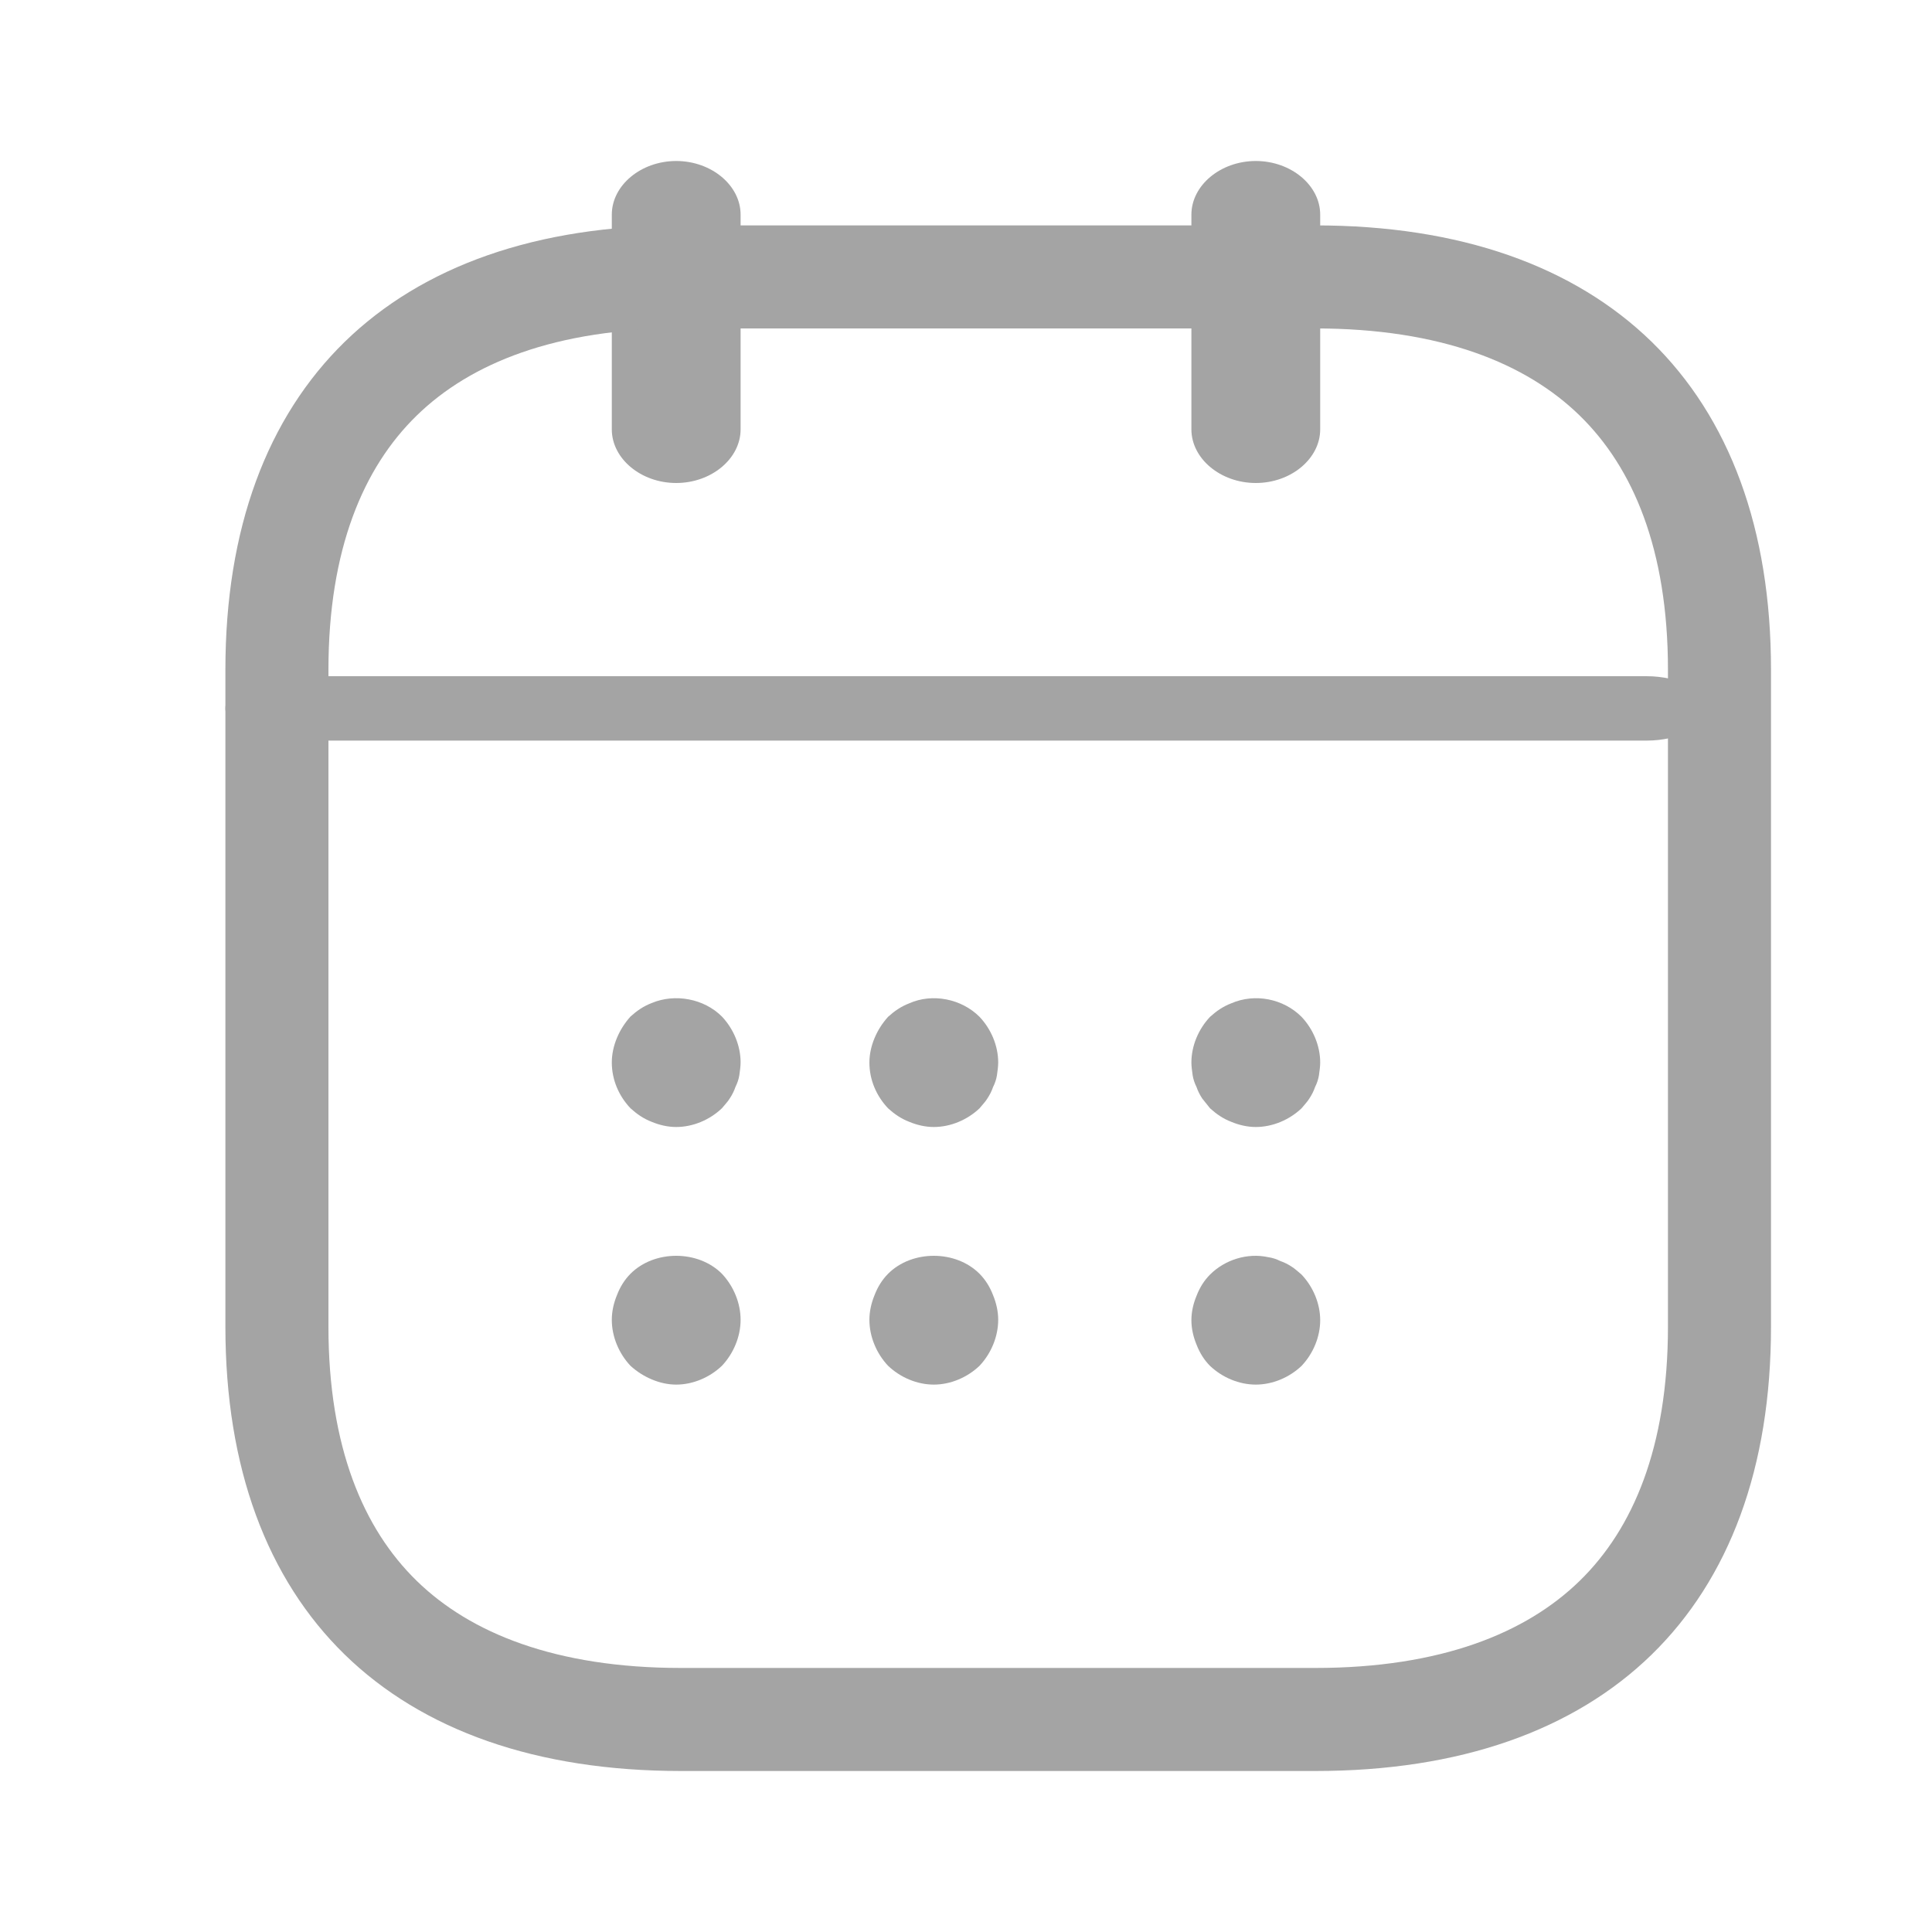 <svg width="30" height="30" viewBox="0 0 30 30" fill="none" xmlns="http://www.w3.org/2000/svg">
<g id="calendar">
<path id="Vector" d="M10.5 7.5C9.953 7.5 9.5 7.122 9.5 6.667V3.333C9.5 2.878 9.953 2.5 10.5 2.5C11.047 2.5 11.5 2.878 11.5 3.333V6.667C11.5 7.122 11.047 7.5 10.5 7.5Z" fill="#A4A4A4"/>
<path id="Vector_2" d="M19.5 7.5C18.953 7.5 18.5 7.122 18.5 6.667V3.333C18.5 2.878 18.953 2.5 19.5 2.5C20.047 2.5 20.5 2.878 20.5 3.333V6.667C20.5 7.122 20.047 7.5 19.5 7.5Z" fill="#A4A4A4"/>
<path id="Vector_3" d="M10.5 17.5C10.37 17.5 10.24 17.47 10.12 17.42C9.99 17.37 9.89 17.299 9.79 17.209C9.61 17.019 9.5 16.768 9.5 16.497C9.5 16.367 9.53 16.236 9.58 16.116C9.63 15.996 9.7 15.886 9.79 15.785C9.89 15.695 9.99 15.625 10.12 15.575C10.48 15.424 10.93 15.505 11.21 15.785C11.39 15.976 11.5 16.236 11.5 16.497C11.5 16.557 11.49 16.628 11.48 16.698C11.47 16.758 11.45 16.818 11.42 16.878C11.4 16.938 11.37 16.999 11.33 17.059C11.3 17.109 11.25 17.159 11.21 17.209C11.02 17.39 10.76 17.5 10.5 17.5Z" fill="#A4A4A4"/>
<path id="Vector_4" d="M14.5 17.5C14.37 17.5 14.24 17.47 14.12 17.42C13.99 17.37 13.89 17.3 13.79 17.21C13.61 17.02 13.5 16.77 13.5 16.499C13.5 16.369 13.53 16.239 13.58 16.119C13.63 15.999 13.7 15.889 13.79 15.789C13.89 15.699 13.99 15.629 14.12 15.579C14.48 15.419 14.93 15.509 15.21 15.789C15.39 15.979 15.5 16.239 15.5 16.499C15.5 16.559 15.49 16.63 15.48 16.7C15.47 16.76 15.45 16.82 15.42 16.88C15.4 16.94 15.37 17 15.33 17.06C15.3 17.11 15.25 17.16 15.21 17.21C15.02 17.39 14.76 17.5 14.5 17.5Z" fill="#A4A4A4"/>
<path id="Vector_5" d="M19.5 17.5C19.37 17.5 19.24 17.47 19.12 17.42C18.99 17.37 18.89 17.3 18.79 17.21C18.75 17.16 18.71 17.11 18.67 17.06C18.63 17 18.6 16.94 18.58 16.88C18.55 16.82 18.53 16.76 18.52 16.7C18.51 16.63 18.5 16.559 18.5 16.499C18.5 16.239 18.61 15.979 18.79 15.789C18.89 15.699 18.99 15.629 19.12 15.579C19.49 15.419 19.93 15.509 20.21 15.789C20.39 15.979 20.5 16.239 20.5 16.499C20.5 16.559 20.49 16.63 20.48 16.7C20.47 16.76 20.45 16.82 20.42 16.88C20.4 16.94 20.37 17 20.33 17.06C20.3 17.11 20.25 17.16 20.21 17.21C20.02 17.39 19.76 17.5 19.5 17.5Z" fill="#A4A4A4"/>
<path id="Vector_6" d="M10.5 21.5C10.37 21.5 10.24 21.47 10.12 21.419C10 21.369 9.89 21.299 9.79 21.208C9.61 21.017 9.5 20.755 9.5 20.494C9.5 20.363 9.53 20.232 9.58 20.111C9.63 19.98 9.7 19.87 9.79 19.779C10.16 19.407 10.84 19.407 11.21 19.779C11.39 19.97 11.5 20.232 11.5 20.494C11.5 20.755 11.39 21.017 11.21 21.208C11.02 21.389 10.76 21.5 10.5 21.5Z" fill="#A4A4A4"/>
<path id="Vector_7" d="M14.5 21.5C14.24 21.5 13.98 21.389 13.79 21.208C13.61 21.017 13.5 20.755 13.5 20.494C13.5 20.363 13.53 20.232 13.58 20.111C13.63 19.98 13.7 19.87 13.79 19.779C14.16 19.407 14.84 19.407 15.21 19.779C15.3 19.87 15.37 19.98 15.42 20.111C15.47 20.232 15.5 20.363 15.5 20.494C15.5 20.755 15.39 21.017 15.21 21.208C15.02 21.389 14.76 21.5 14.5 21.5Z" fill="#A4A4A4"/>
<path id="Vector_8" d="M19.5 21.5C19.24 21.5 18.98 21.39 18.79 21.21C18.7 21.12 18.63 21.01 18.58 20.88C18.53 20.76 18.5 20.63 18.5 20.5C18.5 20.37 18.53 20.241 18.58 20.121C18.63 19.991 18.7 19.881 18.79 19.791C19.02 19.561 19.37 19.451 19.69 19.521C19.76 19.531 19.82 19.551 19.88 19.581C19.94 19.601 20 19.631 20.06 19.671C20.11 19.701 20.16 19.751 20.21 19.791C20.39 19.981 20.5 20.241 20.5 20.5C20.5 20.76 20.39 21.02 20.21 21.21C20.02 21.39 19.76 21.5 19.5 21.5Z" fill="#A4A4A4"/>
<path id="Vector_9" d="M25.568 11.5H4.432C3.923 11.5 3.5 11.273 3.5 11C3.5 10.727 3.923 10.5 4.432 10.5H25.568C26.077 10.5 26.5 10.727 26.5 11C26.5 11.273 26.077 11.5 25.568 11.5Z" fill="#A4A4A4"/>
<path id="Vector_10" d="M20.423 26.7H10.577C8.477 26.7 6.931 26.113 5.912 25.12C4.896 24.129 4.3 22.632 4.3 20.6V10.4C4.3 8.368 4.896 6.871 5.912 5.88C6.931 4.887 8.477 4.3 10.577 4.3H20.423C22.523 4.3 24.069 4.887 25.088 5.88C26.104 6.871 26.7 8.368 26.7 10.4V20.6C26.7 22.632 26.104 24.129 25.088 25.12C24.069 26.113 22.523 26.7 20.423 26.7Z" stroke="#A4A4A4" stroke-width="1.6"/>
</g>
</svg>
